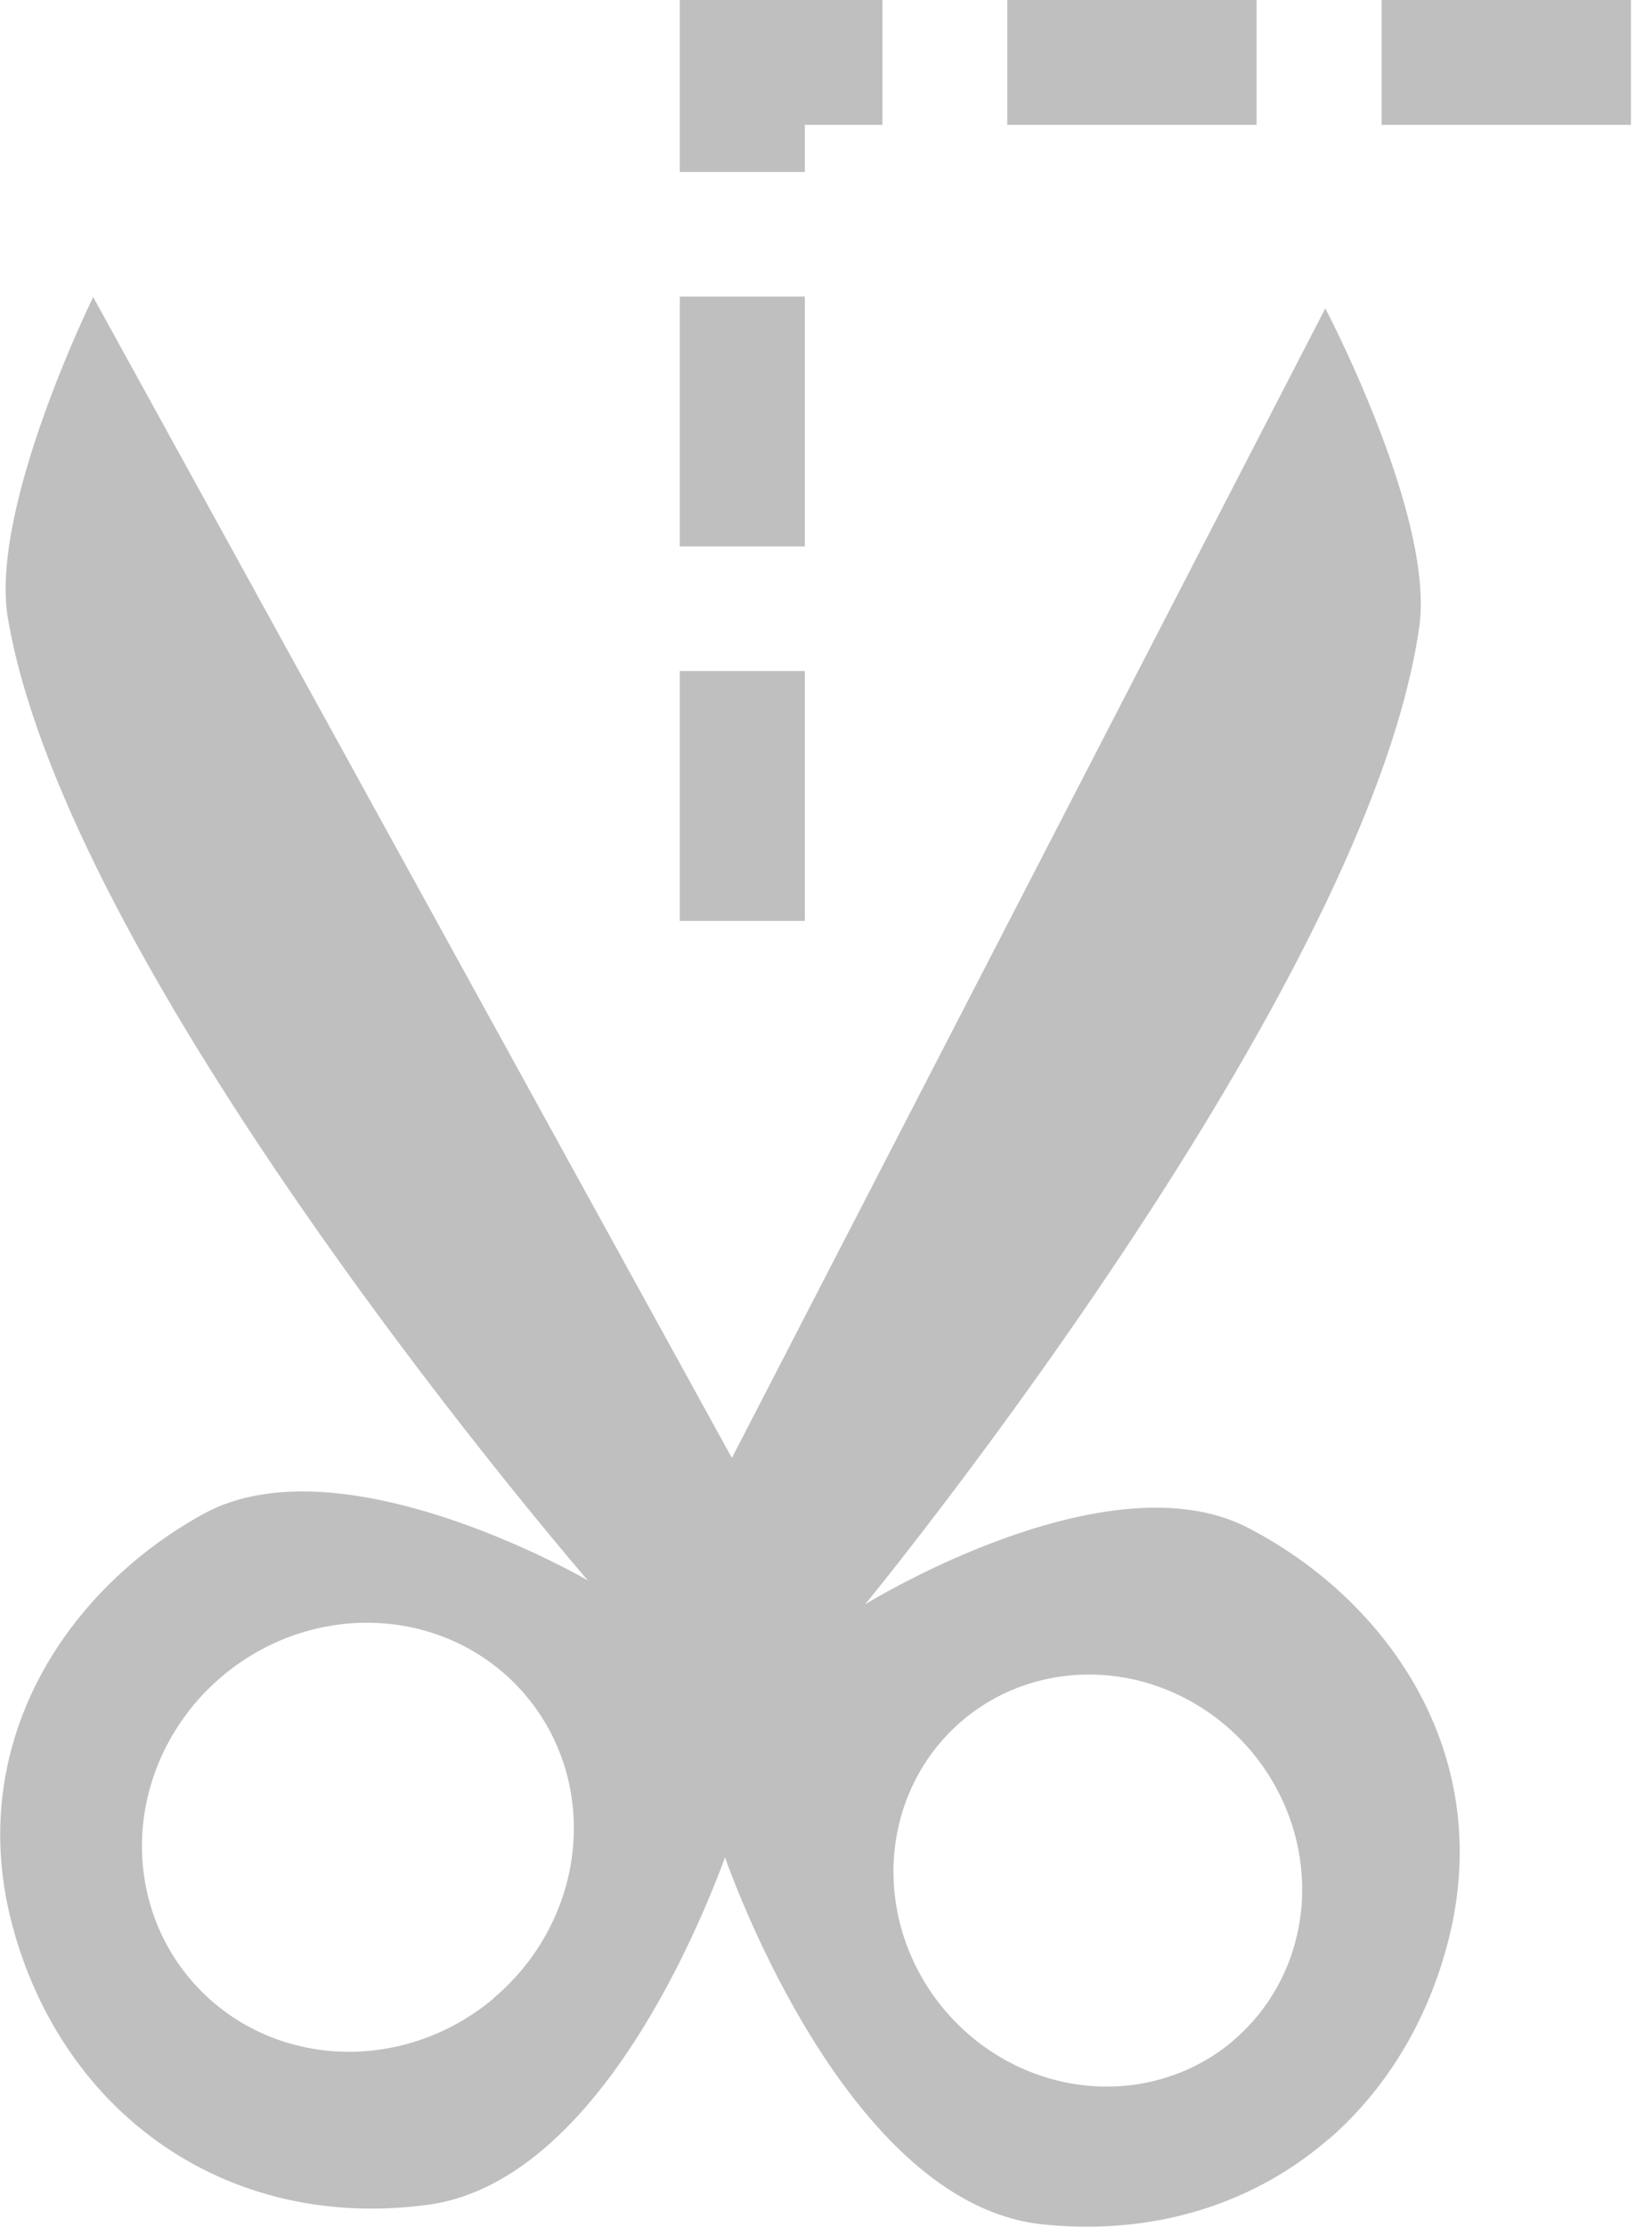 <?xml version="1.0" encoding="UTF-8" standalone="no"?>
<!-- Created with Inkscape (http://www.inkscape.org/) -->

<svg
   width="6.275mm"
   height="8.456mm"
   viewBox="0 0 6.275 8.456"
   version="1.1"
   id="svg5"
   xml:space="preserve"
   inkscape:version="1.3 (0e150ed6c4, 2023-07-21)"
   sodipodi:docname="gimp-tool-iscissors-symbolic.svg"
   xmlns:inkscape="http://www.inkscape.org/namespaces/inkscape"
   xmlns:sodipodi="http://sodipodi.sourceforge.net/DTD/sodipodi-0.dtd"
   xmlns:xlink="http://www.w3.org/1999/xlink"
   xmlns="http://www.w3.org/2000/svg"
   xmlns:svg="http://www.w3.org/2000/svg"><sodipodi:namedview
     id="namedview7"
     pagecolor="#ffffff"
     bordercolor="#666666"
     borderopacity="1.0"
     inkscape:showpageshadow="2"
     inkscape:pageopacity="0.0"
     inkscape:pagecheckerboard="0"
     inkscape:deskcolor="#d1d1d1"
     inkscape:document-units="mm"
     showgrid="false"
     inkscape:zoom="19.02887"
     inkscape:cx="9.6169662"
     inkscape:cy="18.629588"
     inkscape:current-layer="layer1"
     inkscape:window-width="1920"
     inkscape:window-height="1017"
     inkscape:window-x="-8"
     inkscape:window-y="-8"
     inkscape:window-maximized="1" /><defs
     id="defs2"><linearGradient
       id="linearGradient853"
       inkscape:swatch="solid"><stop
         style="stop-color:#ffffff;stop-opacity:1;"
         offset="0"
         id="stop851" /></linearGradient><linearGradient
       id="linearGradient847"
       inkscape:swatch="solid"><stop
         style="stop-color:#bfbfbf;stop-opacity:1;"
         offset="0"
         id="stop845" /></linearGradient><rect
       x="34.894"
       y="60.96"
       width="65.374"
       height="40.99"
       id="rect36501" /><linearGradient
       inkscape:collect="always"
       xlink:href="#linearGradient847"
       id="linearGradient849"
       x1="66.016"
       y1="46.662"
       x2="71.561"
       y2="46.662"
       gradientUnits="userSpaceOnUse" /><linearGradient
       inkscape:collect="always"
       xlink:href="#linearGradient847"
       id="linearGradient855"
       x1="68.598"
       y1="43.618"
       x2="72.291"
       y2="43.618"
       gradientUnits="userSpaceOnUse" /></defs><g
     inkscape:label="gimp-tool-iscissors"
     id="layer1"
     style="display:inline"
     transform="translate(-66.016,-41.87)"><path
       id="path50808"
       style="fill:url(#linearGradient849);fill-opacity:1;stroke:none;stroke-width:0.265px;stroke-linecap:butt;stroke-linejoin:miter;stroke-opacity:1"
       d="m 71.063,49.993 c 0.218,-0.189 0.377,-0.45 0.455,-0.757 0.178,-0.701 -0.225,-1.287 -0.762,-1.565 -0.537,-0.277 -1.454,0.291 -1.454,0.291 0,0 1.908,-2.324 2.105,-3.712 0.059,-0.419 -0.357,-1.209 -0.357,-1.209 l -2.254,4.365 -2.426,-4.408 c 0,0 -0.395,0.802 -0.324,1.219 0.234,1.382 2.203,3.654 2.203,3.654 0,0 -0.932,-0.543 -1.461,-0.252 -0.529,0.291 -0.916,0.888 -0.719,1.584 0.196,0.696 0.81,1.14 1.571,1.039 0.166,-0.022 0.316,-0.104 0.449,-0.219 0.355,-0.307 0.587,-0.847 0.681,-1.1 0.056,0.157 0.493,1.318 1.205,1.393 0.429,0.045 0.808,-0.081 1.088,-0.324 z m -0.364,-0.373 a 0.796,0.762 49.944 0 1 -1.096,-0.119 0.796,0.762 49.944 0 1 0.071,-1.1 0.796,0.762 49.944 0 1 1.095,0.119 0.796,0.762 49.944 0 1 -0.071,1.1 z m -2.809,-0.161 a 0.799,0.834 49.944 0 1 -1.153,-0.076 0.799,0.834 49.944 0 1 0.124,-1.149 0.799,0.834 49.944 0 1 1.153,0.075 0.799,0.834 49.944 0 1 -0.124,1.149 z" /><path
       style="color:#000000;fill:url(#linearGradient855);stroke-dasharray:0.948, 0.474;-inkscape-stroke:none"
       d="m 68.598,41.869 v 0.654 h 0.475 V 42.344 h 0.295 v -0.475 z m 1.244,0 v 0.475 h 0.947 v -0.475 z m 1.422,0 v 0.475 h 0.947 v -0.475 z m -2.666,1.127 v 0.949 h 0.475 v -0.949 z m 0,1.422 v 0.949 h 0.475 v -0.949 z"
       id="path52745" /></g></svg>

